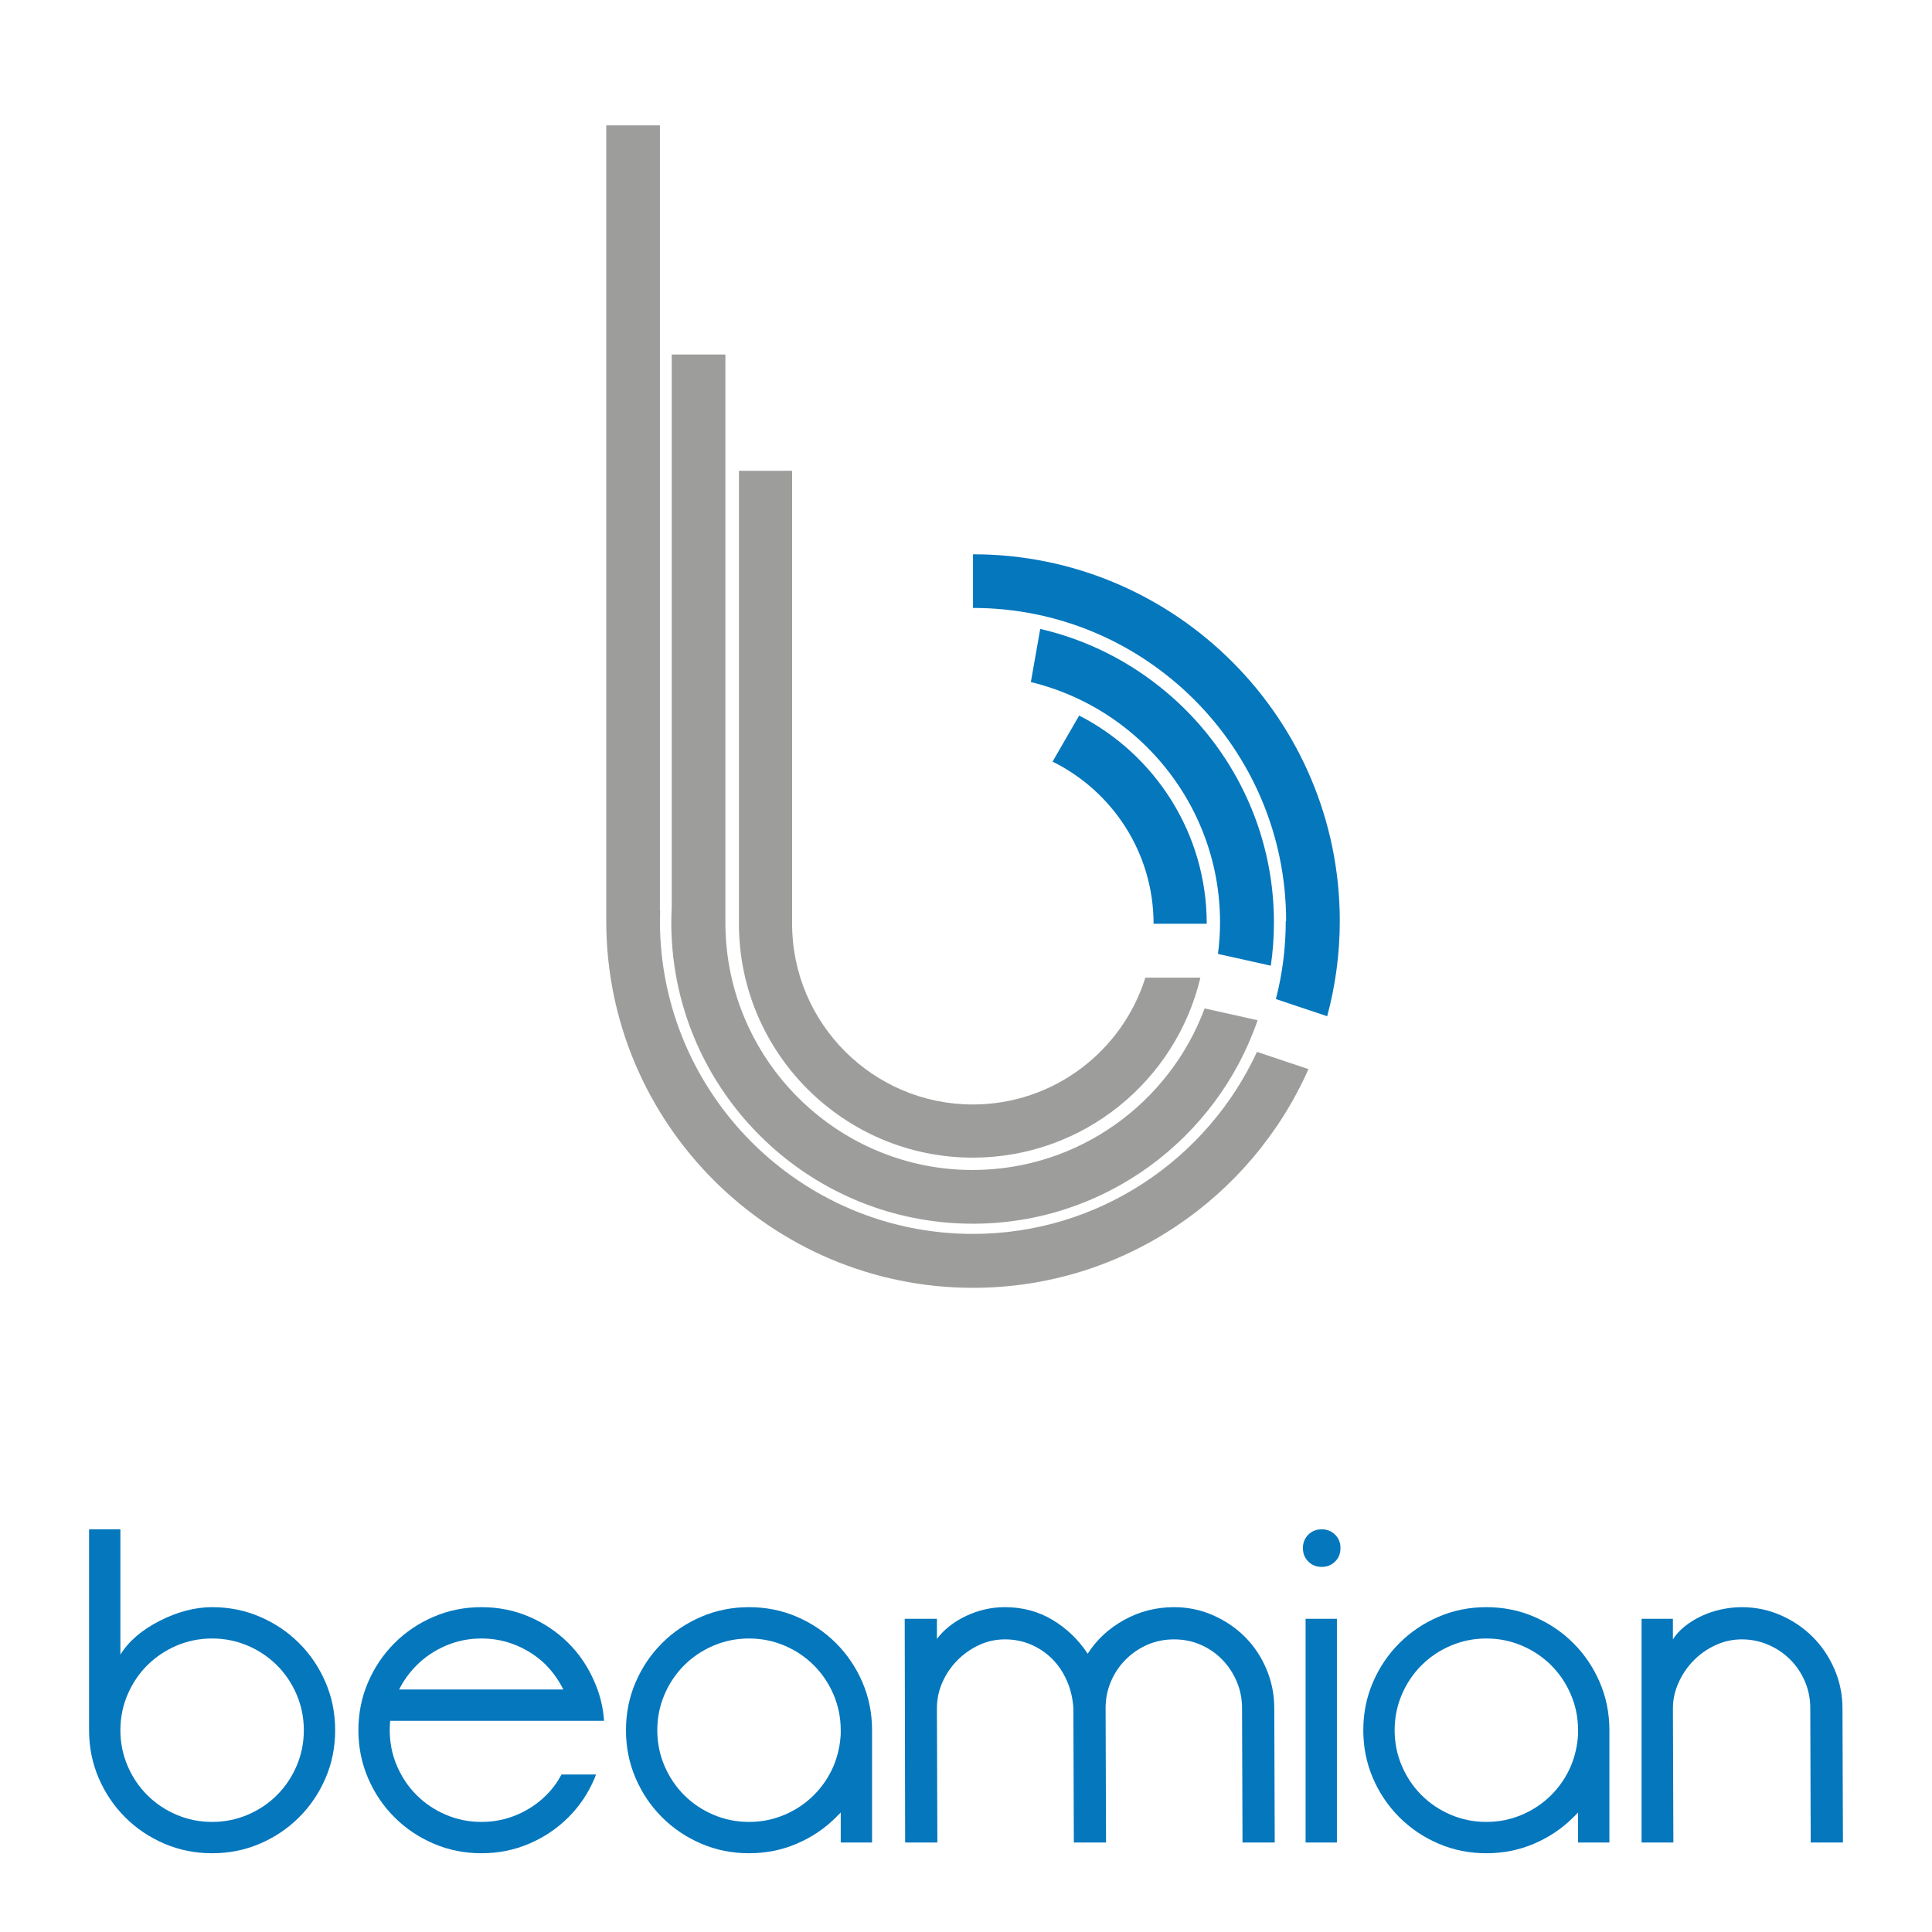 <?xml version="1.0" encoding="utf-8"?>
<!-- Generator: Adobe Illustrator 15.0.0, SVG Export Plug-In . SVG Version: 6.00 Build 0)  -->
<!DOCTYPE svg PUBLIC "-//W3C//DTD SVG 1.1//EN" "http://www.w3.org/Graphics/SVG/1.1/DTD/svg11.dtd">
<svg version="1.1" id="Layer_1" xmlns="http://www.w3.org/2000/svg" xmlns:xlink="http://www.w3.org/1999/xlink" x="0px" y="0px"
	 width="2208px" height="2208px" viewBox="0 0 2208 2208" enable-background="new 0 0 2208 2208" xml:space="preserve">
<g>
	<g>
		<g>
			<path fill="#0477BD" d="M1318.368,1055.721h60.757c-0.014-103.648-59.347-193.625-145.791-237.96l-30.413,52.672
				C1271.238,904.153,1318.355,974.52,1318.368,1055.721z"/>
			<path fill="#0477BD" d="M1394.346,1054.197c0,12.205-0.865,24.197-2.376,36.003l60.397,13.442
				c2.316-16.084,3.582-32.508,3.582-49.244c0-105.459-47.729-199.916-122.661-263.103c-41.072-34.711-90.331-60.013-144.447-72.523
				l-10.713,60.751c43.787,10.594,83.636,31.357,116.87,59.693C1355.727,891.148,1394.346,968.218,1394.346,1054.197z"/>
			<path fill="#0477BD" d="M1469.863,1052.561h-0.42c0,30.804-3.912,60.691-11.266,89.232l58.614,19.604
				c9.33-34.716,14.401-71.152,14.401-108.776c0-231.12-188.044-419.155-419.169-419.155h-0.013v61.329h0.014
				C1309.317,694.789,1469.824,855.293,1469.863,1052.561z"/>
		</g>
		<g>
			<path fill="#9D9D9C" d="M1308.971,1117.324c-26.265,83.896-104.718,144.934-197.159,144.934
				c-113.875,0-206.543-92.646-206.543-206.523c0-6.314,0-517.671,0-517.671h-60.757v517.652v0.021
				c0,147.389,119.912,267.28,267.301,267.28c126.194,0,232.158-87.909,260.062-205.69h-62.902V1117.324z"/>
			<path fill="#9D9D9C" d="M1376.711,1152.488c-40.021,107.692-143.822,184.635-265.284,184.635c-19.419,0-38.399-1.97-56.739-5.729
				c-128.637-26.486-225.669-140.615-225.669-276.989v-16.358v-180.31V405.134h-61.33v631.616
				c-0.293,5.788-0.495,11.592-0.495,17.447c0,166.169,118.336,305.214,275.148,337.289c22.452,4.618,45.677,7.04,69.476,7.04
				c150.702,0,279.006-97.411,325.464-232.557L1376.711,1152.488z"/>
			<path fill="#9D9D9C" d="M1436.571,1202.159l0.124-0.347c-56.672,122.847-180.942,208.373-324.891,208.373
				c-197.188,0-357.606-160.432-357.606-357.625v-0.459c0.014-3.619,0.16-7.221,0.272-10.807h-0.272V834.551V143.237h-61.33v908.618
				c0,0.253-0.014,0.506-0.014,0.76c0,231.132,188.037,419.182,419.17,419.182c170.927,0,318.184-102.904,383.353-249.953
				L1436.571,1202.159z"/>
		</g>
	</g>
	<g>
		<path fill="#0477BD" d="M101.796,1747.791h35.797v143.172c9.54-15.338,24.547-28.198,44.998-38.604
			c20.451-10.394,40.402-15.599,59.83-15.599c19.437,0,37.669,3.661,54.719,10.998c17.034,7.337,31.954,17.385,44.74,30.17
			c12.789,12.784,22.833,27.694,30.169,44.738c7.334,17.051,10.992,35.282,10.992,54.72c0,19.427-3.657,37.666-10.992,54.712
			c-7.336,17.05-17.38,31.954-30.169,44.728c-12.786,12.783-27.698,22.853-44.74,30.174c-17.05,7.324-35.285,10.991-54.719,10.991
			c-19.428,0-37.667-3.667-54.711-10.991c-17.048-7.322-31.956-17.391-44.74-30.174c-12.784-12.772-22.846-27.677-30.169-44.728
			c-7.34-17.046-10.998-35.285-10.998-54.712v-229.596H101.796z M137.585,1977.388c0,14.312,2.734,27.865,8.186,40.649
			c5.448,12.784,12.945,23.952,22.495,33.491c9.538,9.551,20.709,17.05,33.491,22.485c12.784,5.461,26.334,8.185,40.65,8.185
			c14.324,0,27.872-2.722,40.658-8.185c12.781-5.436,23.938-12.935,33.49-22.485c9.534-9.539,17.04-20.714,22.496-33.491
			c5.444-12.784,8.179-26.338,8.179-40.649c0-14.319-2.735-27.873-8.179-40.656c-5.456-12.785-12.961-23.947-22.496-33.492
			c-9.551-9.537-20.717-17.042-33.49-22.49c-12.786-5.45-26.334-8.188-40.658-8.188c-14.316,0-27.866,2.737-40.65,8.188
			c-12.789,5.448-23.953,12.953-33.491,22.49c-9.551,9.545-17.048,20.714-22.495,33.492
			C140.319,1949.515,137.585,1963.068,137.585,1977.388z"/>
		<path fill="#0477BD" d="M445.412,1977.388c0,14.312,2.728,27.865,8.18,40.649c5.453,12.784,12.951,23.952,22.495,33.491
			c9.544,9.551,20.714,17.05,33.496,22.485c12.787,5.461,26.33,8.185,40.651,8.185c14.325,0,27.866-2.722,40.65-8.185
			c12.79-5.436,23.947-12.935,33.498-22.485c6.81-6.812,12.604-14.655,17.383-23.519h39.371l-1.536,4.09
			c-7.159,17.05-17.135,31.954-29.914,44.728c-12.786,12.783-27.698,22.854-44.747,30.175c-17.051,7.323-35.285,10.99-54.712,10.99
			c-19.43,0-37.668-3.667-54.712-10.99c-17.048-7.323-31.964-17.392-44.747-30.175c-12.779-12.772-22.839-27.677-30.168-44.728
			c-7.334-17.046-10.993-35.285-10.993-54.712c0-19.438,3.658-37.669,10.993-54.72c7.329-17.037,17.389-31.953,30.168-44.737
			c12.783-12.786,27.693-22.834,44.747-30.171c17.044-7.337,35.282-10.997,54.712-10.997c19.427,0,37.661,3.66,54.712,10.997
			c17.041,7.337,31.961,17.385,44.747,30.171c12.777,12.784,22.755,27.693,29.914,44.737c6.135,13.987,9.711,28.642,10.74,43.979
			H445.917C445.584,1970.403,445.412,1973.97,445.412,1977.388z M624.389,1903.233c-9.552-9.539-20.715-17.044-33.494-22.493
			c-12.791-5.449-26.331-8.186-40.654-8.186c-14.323,0-27.865,2.736-40.649,8.186c-12.79,5.449-23.953,12.954-33.497,22.493
			c-8.179,8.18-14.822,17.384-19.935,27.614h187.666C638.694,1920.623,632.221,1911.412,624.389,1903.233z"/>
		<path fill="#0477BD" d="M715.404,1977.388c0-19.438,3.652-37.669,10.99-54.72c7.33-17.037,17.385-31.954,30.169-44.737
			c12.786-12.786,27.692-22.834,44.748-30.171c17.036-7.337,35.275-10.999,54.711-10.999c19.43,0,37.662,3.662,54.712,10.999
			c17.035,7.337,31.956,17.385,44.741,30.171c12.784,12.783,22.838,27.692,30.168,44.737c7.333,17.051,10.997,35.282,10.997,54.72
			v128.344h-35.798v-34.266c-1.708,1.706-3.572,3.587-5.625,5.625c-12.604,12.621-27.444,22.595-44.484,29.919
			c-17.05,7.329-35.283,10.99-54.712,10.99c-19.436,0-37.674-3.661-54.712-10.99c-17.046-7.324-31.961-17.393-44.746-30.177
			c-12.786-12.771-22.84-27.677-30.17-44.727C719.055,2015.054,715.404,1996.814,715.404,1977.388z M751.192,1977.388
			c0,14.312,2.729,27.865,8.178,40.649c5.449,12.784,12.952,23.952,22.497,33.491c9.544,9.551,20.717,17.05,33.498,22.485
			c12.777,5.461,26.326,8.185,40.65,8.185c14.316,0,27.865-2.722,40.65-8.185c12.788-5.436,23.939-12.935,33.49-22.485
			c9.538-9.539,17.032-20.626,22.494-33.238c4.773-11.584,7.5-23.689,8.178-36.304v-4.6c0-14.32-2.732-27.873-8.178-40.656
			c-5.461-12.785-12.957-23.947-22.494-33.491c-9.552-9.539-20.71-17.044-33.49-22.492c-12.786-5.449-26.335-8.187-40.65-8.187
			c-14.325,0-27.873,2.737-40.65,8.187c-12.789,5.448-23.954,12.953-33.498,22.492c-9.545,9.544-17.047,20.712-22.497,33.491
			C753.921,1949.515,751.192,1963.068,751.192,1977.388z"/>
		<path fill="#0477BD" d="M1033.963,1850.062h36.806v23.007c8.192-10.909,19.344-19.686,33.5-26.334
			c14.137-6.646,28.877-9.975,44.219-9.975c20.113,0,38.259,4.864,54.454,14.578c16.193,9.721,29.576,22.587,40.148,38.604
			c10.229-16.017,24.115-28.884,41.669-38.604c17.555-9.715,36.562-14.578,57.022-14.578c15.663,0,30.5,3.064,44.48,9.204
			c13.981,6.141,26.154,14.401,36.562,24.797c10.394,10.399,18.57,22.676,24.55,36.818c5.95,14.149,8.939,29.066,8.939,44.747
			l0.517,153.396h-36.818l-0.517-153.396c0-10.902-2.038-21.133-6.128-30.679c-4.09-9.545-9.634-17.899-16.624-25.068
			c-6.997-7.146-15.182-12.776-24.542-16.874c-9.383-4.089-19.53-6.133-30.42-6.133c-10.924,0-21.06,2.044-30.435,6.133
			c-9.382,4.098-17.635,9.721-24.794,16.874c-7.16,7.16-12.786,15.518-16.876,25.068c-4.089,9.55-6.14,19.775-6.14,30.679
			l0.517,153.396h-36.806l-0.517-153.396c-0.687-11.249-3.151-21.731-7.403-31.452c-4.266-9.709-9.893-18.063-16.873-25.061
			c-6.998-6.983-15.096-12.438-24.295-16.364c-9.195-3.912-19.089-5.883-29.657-5.883c-10.577,0-20.542,2.216-29.917,6.649
			c-9.383,4.429-17.64,10.306-24.797,17.642c-7.16,7.333-12.787,15.681-16.878,25.054c-4.089,9.383-6.14,19.179-6.14,29.409
			l0.516,153.397h-36.817L1033.963,1850.062z"/>
		<path fill="#0477BD" d="M1489.043,1769.265c0-6.136,2.039-11.249,6.128-15.339c4.094-4.09,9.21-6.134,15.338-6.134
			c6.148,0,11.248,2.044,15.338,6.134c4.104,4.09,6.142,9.203,6.142,15.339c0,6.141-2.039,11.248-6.142,15.346
			c-4.09,4.09-9.189,6.134-15.338,6.134c-6.129,0-11.245-2.044-15.338-6.134C1491.081,1780.513,1489.043,1775.405,1489.043,1769.265
			z M1492.104,1850.062h35.794v255.66h-35.794V1850.062z"/>
		<path fill="#0477BD" d="M1558.059,1977.388c0-19.438,3.657-37.669,10.995-54.72c7.341-17.037,17.39-31.954,30.173-44.737
			c12.793-12.786,27.691-22.834,44.748-30.171c17.035-7.337,35.283-10.999,54.711-10.999s37.654,3.662,54.705,10.999
			s31.978,17.385,44.747,30.171c12.785,12.783,22.831,27.692,30.176,44.737c7.33,17.051,10.99,35.282,10.99,54.72v128.344h-35.792
			v-34.266c-1.711,1.706-3.587,3.587-5.625,5.625c-12.623,12.621-27.446,22.595-44.497,29.919
			c-17.051,7.329-35.276,10.99-54.704,10.99c-19.43,0-37.677-3.661-54.711-10.99c-17.045-7.324-31.956-17.393-44.749-30.177
			c-12.783-12.771-22.831-27.677-30.173-44.727C1561.729,2015.054,1558.059,1996.814,1558.059,1977.388z M1593.876,1977.388
			c0,14.312,2.715,27.865,8.178,40.649c5.448,12.784,12.941,23.952,22.491,33.491c9.539,9.551,20.713,17.05,33.484,22.485
			c12.785,5.461,26.329,8.185,40.656,8.185s27.866-2.722,40.649-8.185c12.793-5.436,23.947-12.935,33.485-22.485
			c9.55-9.539,17.049-20.626,22.498-33.238c4.782-11.584,7.5-23.689,8.193-36.304v-4.6c0-14.32-2.746-27.873-8.193-40.656
			c-5.449-12.785-12.948-23.947-22.498-33.491c-9.539-9.539-20.706-17.044-33.485-22.492c-12.783-5.449-26.322-8.187-40.649-8.187
			s-27.871,2.737-40.656,8.187c-12.784,5.448-23.947,12.953-33.484,22.492c-9.55,9.544-17.043,20.712-22.491,33.491
			C1596.58,1949.515,1593.876,1963.068,1593.876,1977.388z"/>
		<path fill="#0477BD" d="M2068.888,1952.327c0-10.902-2.036-21.133-6.127-30.678c-4.097-9.545-9.706-17.9-16.88-25.069
			c-7.154-7.146-15.502-12.775-25.07-16.874c-9.536-4.089-19.604-6.133-30.158-6.133c-10.57,0-20.624,2.214-30.178,6.651
			c-9.536,4.428-17.893,10.304-25.053,17.642c-7.165,7.33-12.865,15.768-17.131,25.311c-4.268,9.544-6.386,19.259-6.386,29.144
			l0.517,153.397h-36.324v-255.655h35.795v23.518c3.396-5.448,8.002-10.482,13.803-15.081c5.788-4.604,12.188-8.525,19.17-11.764
			c6.985-3.236,14.403-5.694,22.255-7.406c7.841-1.705,15.666-2.561,23.52-2.561c15.678,0,30.499,3.062,44.481,9.204
			c13.986,6.141,26.173,14.402,36.561,24.795c10.393,10.4,18.676,22.677,24.809,36.821c6.128,14.149,9.197,29.066,9.197,44.744
			l0.517,153.398h-36.821L2068.888,1952.327z"/>
	</g>
</g>
</svg>
